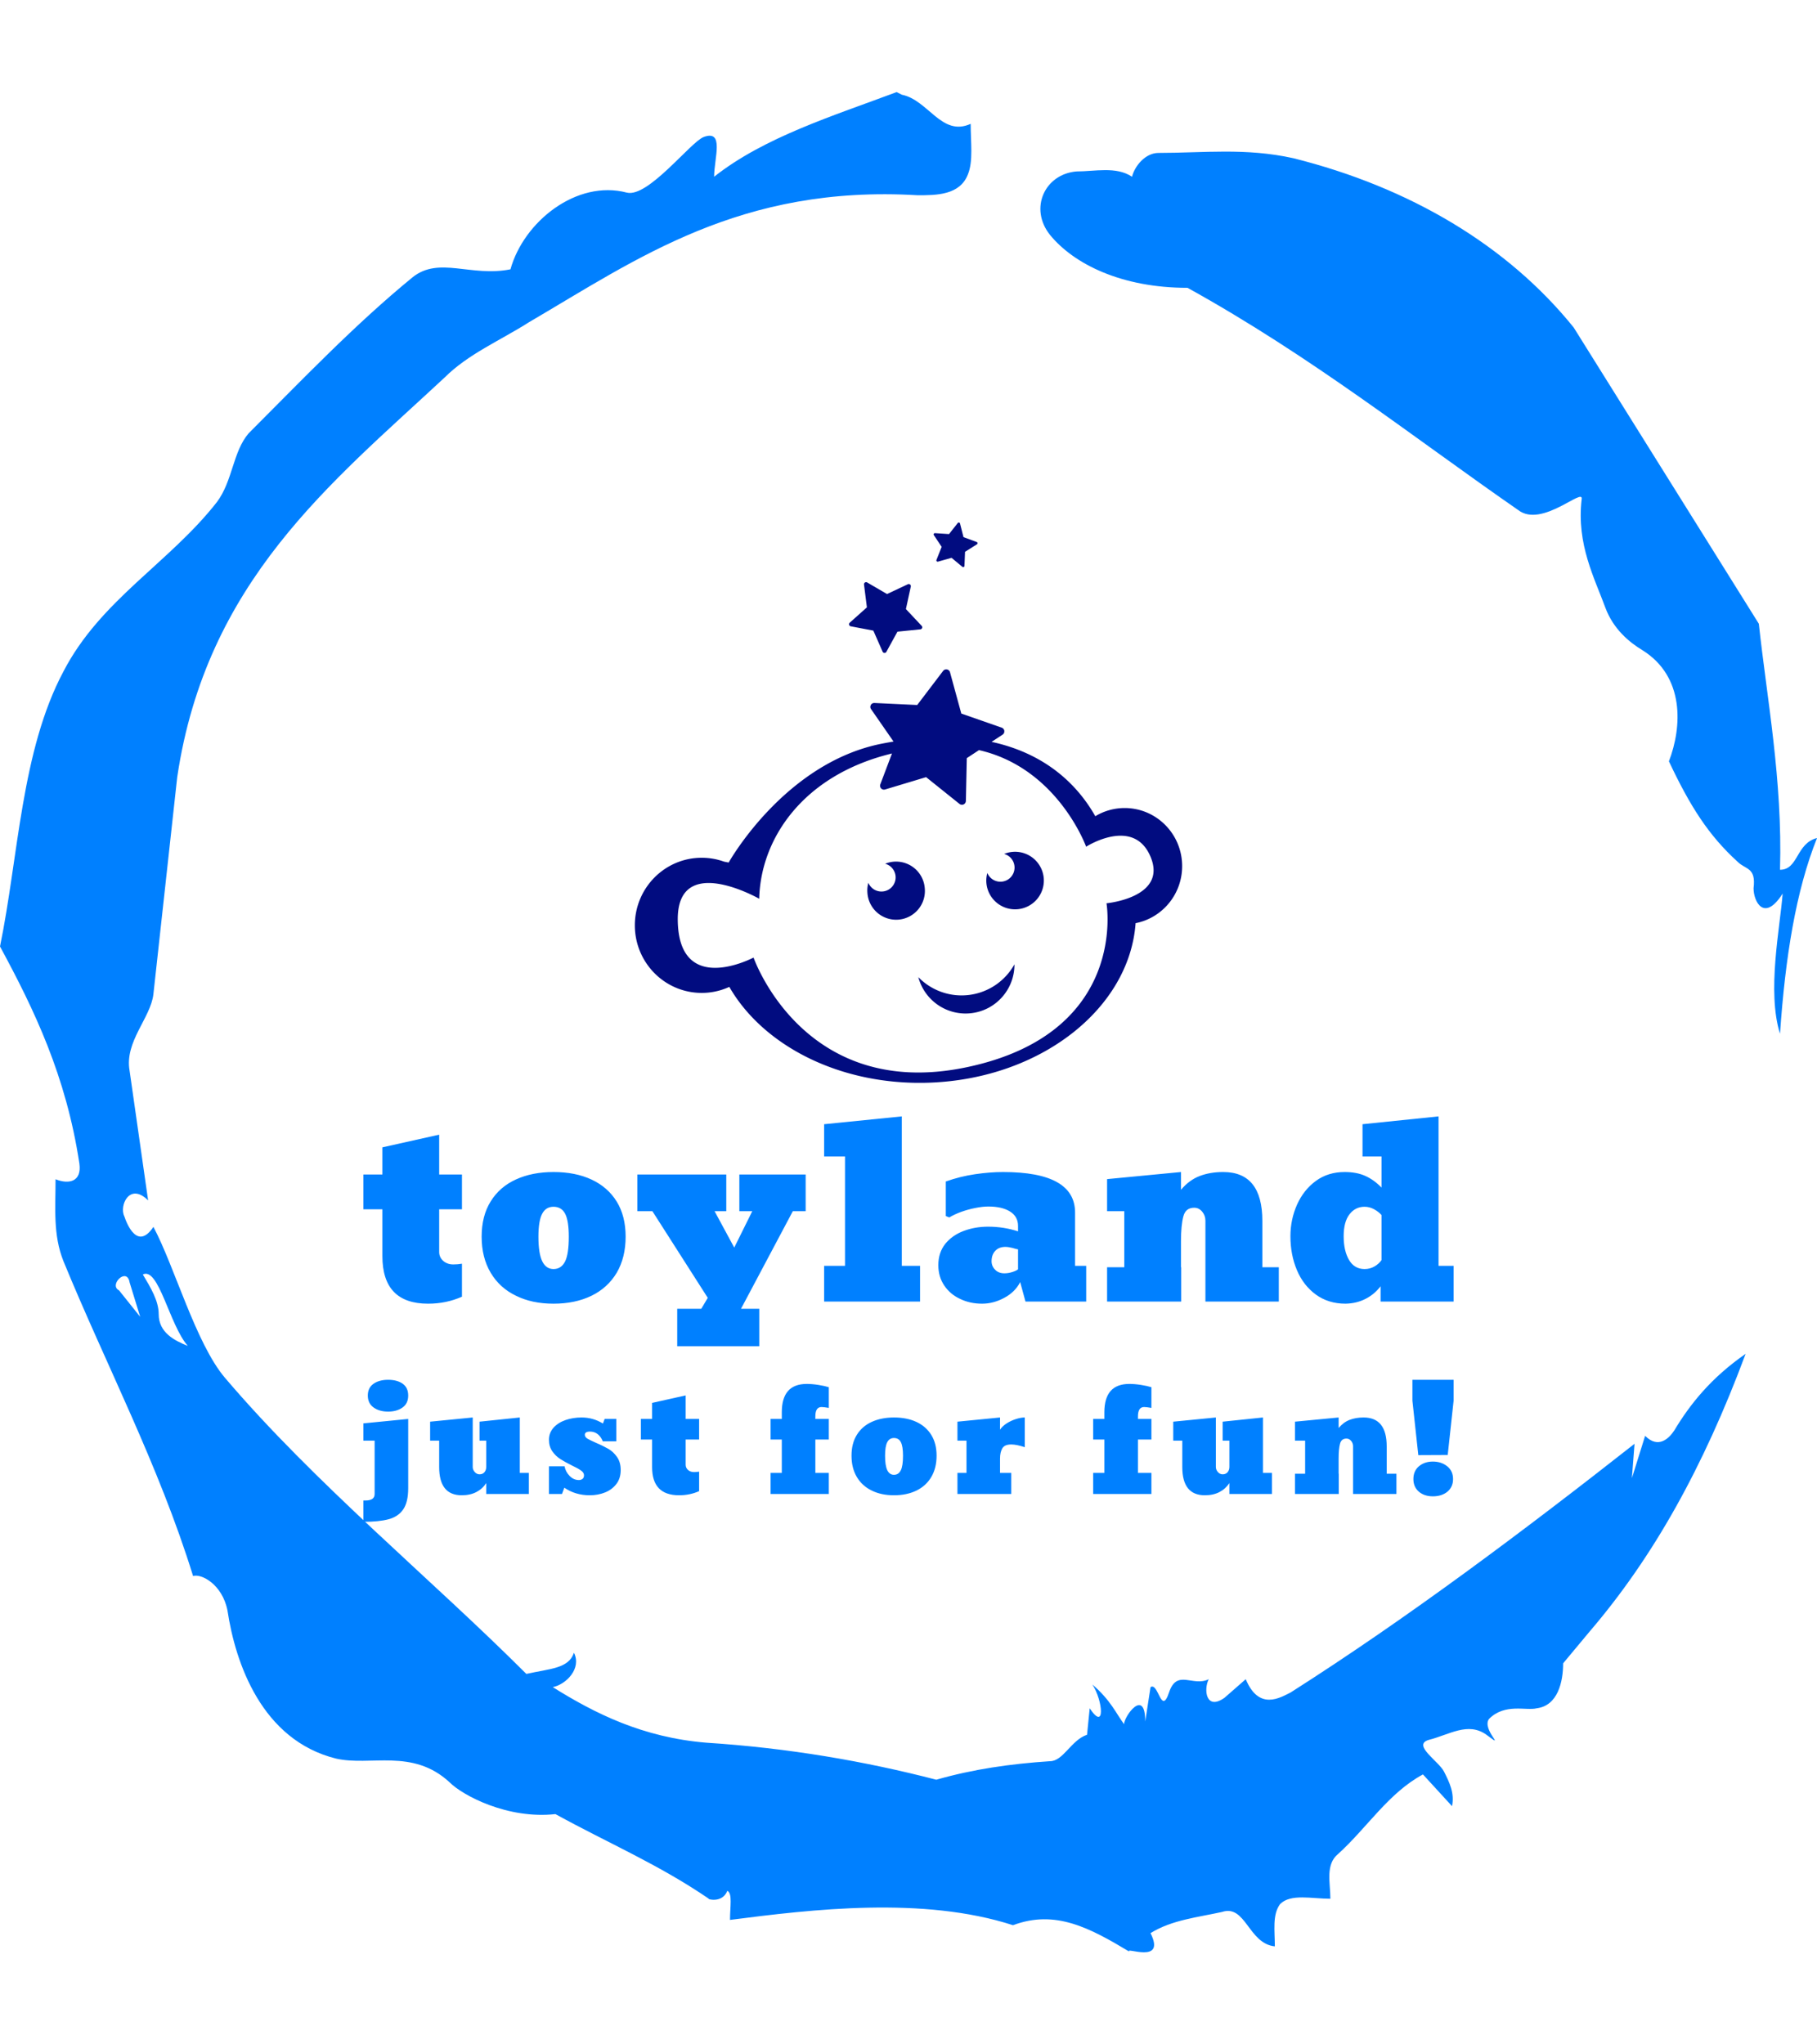 <svg xmlns="http://www.w3.org/2000/svg" version="1.1" xmlns:xlink="http://www.w3.org/1999/xlink" xmlns:svgjs="http://svgjs.dev/svgjs" width="2000" height="2250" viewBox="0 0 2000 2250"><g transform="matrix(1,0,0,1,0,0)"><svg viewBox="0 0 320 360" data-background-color="#ffffff" preserveAspectRatio="xMidYMid meet" height="2250" width="2000" xmlns="http://www.w3.org/2000/svg" xmlns:xlink="http://www.w3.org/1999/xlink"><g id="tight-bounds" transform="matrix(1,0,0,1,0,0)"><svg viewBox="0 0 320 360" height="360" width="320"><g><svg></svg></g><g><svg viewBox="0 0 320 360" height="360" width="320"><g><path transform="translate(-74.993,-51.79) scale(4.658,4.658)" d="M20.6 59.9l0.8 1-0.4-1.3c-0.1-0.6-0.8 0.1-0.4 0.3M21.5 59.3c0.3 0.5 0.6 1 0.6 1.5 0 0.7 0.6 1 1.1 1.2-0.7-0.8-1.1-3-1.7-2.7M59.9 16.9c1.7 0 3.3-0.2 5.1 0.2 4.4 1.1 8.1 3.3 10.6 6.4l7 11.2c0.3 2.8 0.9 5.9 0.8 9.3 0.7 0 0.6-1 1.4-1.2-0.8 2-1.2 4.5-1.4 7.4-0.5-1.6 0-4 0.1-5.3-0.7 1.1-1.1 0.3-1.1-0.2 0.1-0.8-0.3-0.7-0.6-1-1.1-1-1.8-2.1-2.6-3.8 0.5-1.3 0.6-3.2-1-4.2-0.5-0.3-1.1-0.8-1.4-1.6-0.4-1.1-1.1-2.4-0.9-4.1 0.1-0.5-1.5 1.1-2.4 0.4-3.9-2.7-7.8-5.8-12.5-8.4-2.5 0-4.3-0.9-5.2-2-0.8-1-0.2-2.3 1-2.4 0.7 0 1.5-0.2 2.1 0.2 0.1-0.4 0.5-0.9 1-0.9M50 14.6l0.2 0.1c1 0.2 1.5 1.6 2.6 1.1 0 0.7 0.1 1.4-0.1 1.9-0.3 0.8-1.2 0.8-1.9 0.8-6.7-0.4-10.6 2.4-14.7 4.8-1.1 0.7-2.3 1.2-3.2 2.1-4.3 4-9 7.7-10.1 15.1l-0.9 8.2c-0.1 0.9-1.1 1.8-0.9 2.9l0.7 4.9c-0.7-0.7-1.1 0.2-0.9 0.6 0.1 0.3 0.5 1.3 1.1 0.4 0.8 1.5 1.6 4.4 2.7 5.7 3.4 4 7.8 7.6 11.4 11.2 0.9-0.2 1.6-0.2 1.8-0.8 0.3 0.6-0.3 1.2-0.8 1.3 1.6 1 3.4 1.9 5.8 2.1 3.1 0.2 6 0.7 8.7 1.4 1.4-0.4 2.8-0.6 4.3-0.7 0.5 0 0.8-0.8 1.4-1l0.1-1c0.6 0.9 0.5-0.3 0.1-0.9 0.7 0.6 0.9 1.1 1.2 1.5 0-0.3 0.8-1.4 0.8-0.1l0.2-1.3c0.3-0.2 0.4 1.1 0.7 0.2 0.3-0.9 0.9-0.2 1.5-0.5-0.2 0.4-0.1 1.2 0.6 0.7l0.8-0.7c0.5 1.2 1.3 0.7 1.7 0.5 4.4-2.8 8.8-6.1 13-9.4l-0.1 1.3 0.5-1.6c0.5 0.5 0.9 0.1 1.1-0.2 0.6-1 1.4-2 2.7-2.9-1.6 4.3-3.5 7.7-5.9 10.5l-1 1.2c0 0.7-0.2 1.6-1 1.7-0.4 0.1-1.2-0.2-1.8 0.4-0.3 0.4 0.7 1.2-0.1 0.6-0.7-0.5-1.4 0-2.2 0.2-0.6 0.2 0.4 0.8 0.6 1.2 0.2 0.4 0.4 0.8 0.3 1.3l-1.1-1.2c-1.3 0.7-2.1 2-3.2 3-0.5 0.4-0.3 1.1-0.3 1.7-0.7 0-1.5-0.2-1.9 0.2-0.3 0.4-0.2 1-0.2 1.6-1-0.1-1.1-1.6-2-1.3-0.9 0.2-1.9 0.3-2.7 0.8 0.6 1.2-1 0.5-0.8 0.7-1.5-0.9-2.8-1.6-4.4-1-3.4-1.1-7.6-0.6-10.7-0.2 0-0.5 0.1-1-0.1-1.1-0.2 0.5-0.8 0.3-0.7 0.3-1.9-1.3-3.8-2.1-5.8-3.2-1.8 0.2-3.5-0.7-4-1.2-1.4-1.3-3-0.6-4.3-0.9-2.8-0.7-3.8-3.6-4.1-5.6-0.2-1-1-1.4-1.3-1.3-1.3-4.2-3.3-8-4.9-11.9-0.4-1-0.3-2-0.3-3.1 0.5 0.2 1 0.1 0.9-0.6-0.5-3.3-1.7-5.8-3-8.2 0.7-3.4 0.8-7.4 2.4-10.4 1.4-2.7 4-4.1 5.8-6.4 0.6-0.8 0.6-1.9 1.2-2.6 2-2 4-4.1 6.2-5.9 1-0.8 2.2 0 3.7-0.3 0.5-1.8 2.5-3.4 4.4-2.9 0.8 0.2 2.4-1.9 2.9-2.1 0.8-0.3 0.4 0.8 0.4 1.5 1.9-1.5 4.5-2.3 6.9-3.2" fill="#0080ff" fill-rule="nonzero" stroke="none" stroke-width="1" stroke-linecap="butt" stroke-linejoin="miter" stroke-miterlimit="10" stroke-dasharray="" stroke-dashoffset="0" font-family="none" font-weight="none" font-size="none" text-anchor="none" style="mix-blend-mode: normal" data-fill-palette-color="tertiary"></path></g><g transform="matrix(1,0,0,1,64,92.013)"><svg viewBox="0 0 192 175.973" height="175.973" width="192"><g><svg viewBox="0 0 192 175.973" height="175.973" width="192"><g><svg viewBox="0 0 192 175.973" height="175.973" width="192"><g transform="matrix(1,0,0,1,0,104.577)"><svg viewBox="0 0 192 71.397" height="71.397" width="192"><g id="textblocktransform"><svg viewBox="0 0 192 71.397" height="71.397" width="192" id="textblock"><g><svg viewBox="0 0 192 40.476" height="40.476" width="192"><g transform="matrix(1,0,0,1,0,0)"><svg width="192" viewBox="0.78 -38.11 224.42 47.31" height="40.476" data-palette-color="#0080ff"><path d="M14.09 0.44L14.09 0.44Q4.69 0.44 4.69-9.35L4.69-9.35 4.69-18.99 0.78-18.99 0.78-26.15 4.69-26.15 4.69-31.74 16.38-34.35 16.38-26.15 21.07-26.15 21.07-18.99 16.38-18.99 16.38-10.21Q16.38-9.11 17.21-8.37 18.04-7.64 19.29-7.64L19.29-7.64Q20.19-7.64 21.07-7.79L21.07-7.79 21.07-1Q17.85 0.44 14.09 0.44ZM39.91 0.44L39.91 0.44Q35.47 0.44 32.18-1.2L32.18-1.2Q28.83-2.81 26.98-5.93 25.12-9.06 25.12-13.35L25.12-13.35Q25.12-17.63 26.98-20.61L26.98-20.61Q28.83-23.61 32.18-25.13 35.52-26.66 39.91-26.66L39.91-26.66Q44.43-26.66 47.76-25.1 51.1-23.54 52.93-20.57 54.76-17.6 54.76-13.35L54.76-13.35Q54.76-9.06 52.93-5.93L52.93-5.93Q51.07-2.81 47.71-1.18 44.36 0.44 39.91 0.44ZM39.91-6.69L39.91-6.69Q41.53-6.69 42.31-8.28L42.31-8.28Q43.06-9.81 43.06-13.35L43.06-13.35Q43.06-16.6 42.32-18.05 41.57-19.51 39.91-19.51L39.91-19.51Q38.33-19.51 37.57-18.05 36.81-16.6 36.81-13.35L36.81-13.35Q36.81-9.89 37.6-8.28L37.6-8.28Q38.38-6.69 39.91-6.69ZM78.51 1.49L82.27 1.49 82.27 9.2 65.38 9.2 65.38 1.49 70.33 1.49 71.67-0.76 60.27-18.6 57.17-18.6 57.17-26.15 75.48-26.15 75.48-18.6 73.07-18.6 77.12-11.11 80.83-18.6 78.17-18.6 78.17-26.15 91.82-26.15 91.82-18.6 89.18-18.6 78.51 1.49ZM111.61-7.35L115.37-7.35 115.37 0 95.62 0 95.62-7.35 99.92-7.35 99.92-29.86 95.62-29.86 95.62-36.5 111.61-38.11 111.61-7.35ZM128.14 0.44L128.14 0.44Q125.65 0.44 123.62-0.54L123.62-0.54Q121.57-1.49 120.35-3.3 119.13-5.1 119.13-7.5L119.13-7.5Q119.13-10.08 120.57-11.89L120.57-11.89Q122.01-13.65 124.34-14.53 126.67-15.41 129.38-15.41L129.38-15.41Q132.58-15.41 135.54-14.45L135.54-14.45 135.54-15.55Q135.54-17.5 133.89-18.53 132.24-19.56 129.43-19.56L129.43-19.56Q128.24-19.56 126.75-19.26 125.26-18.97 123.84-18.46 122.43-17.94 121.38-17.31L121.38-17.31 120.67-17.6 120.67-24.71Q123.62-25.76 126.7-26.21 129.78-26.66 132.44-26.66L132.44-26.66Q147.28-26.66 147.28-18.31L147.28-18.31 147.28-7.35 149.57-7.35 149.57 0 137.07 0 135.98-4Q134.93-1.95 132.7-0.76 130.48 0.44 128.14 0.44ZM132.73-5.81L132.73-5.81Q133.53-5.81 134.38-6.08 135.22-6.35 135.54-6.64L135.54-6.64 135.54-10.74Q135.17-10.79 134.37-11.04L134.37-11.04Q133.53-11.25 132.92-11.25L132.92-11.25Q131.63-11.25 130.86-10.45 130.09-9.64 130.09-8.3L130.09-8.3Q130.09-7.3 130.81-6.56 131.53-5.81 132.73-5.81ZM185.83-16.6L185.83-16.6 185.83-7.06 189.22-7.06 189.22 0 174.11 0 174.11-16.65Q174.11-17.7 173.44-18.51 172.77-19.31 171.81-19.31L171.81-19.31Q170.03-19.31 169.57-17.53L169.57-17.53Q169.08-15.7 169.08-12.4L169.08-12.4 169.08-7.06 169.13-7.06 169.13 0 153.87 0 153.87-7.06 157.41-7.06 157.41-18.6 153.87-18.6 153.87-25.2 169.08-26.66 169.08-23Q170.76-25 172.91-25.83 175.06-26.66 177.77-26.66L177.77-26.66Q185.83-26.66 185.83-16.6ZM202.96 0.44L202.96 0.44Q199.42 0.44 196.84-1.44L196.84-1.44Q194.27-3.32 192.94-6.48 191.61-9.64 191.61-13.45L191.61-13.45Q191.61-16.89 192.98-19.97L192.98-19.97Q194.35-23 196.85-24.83 199.35-26.66 202.77-26.66L202.77-26.66Q205.26-26.66 207.04-25.85 208.82-25.05 210.36-23.46L210.36-23.46 210.36-29.86 206.45-29.86 206.45-36.5 222.1-38.11 222.1-7.35 225.2-7.35 225.2 0 210.17 0 210.17-3.15Q208.97-1.54 207.11-0.57 205.26 0.39 202.96 0.44ZM206.87-6.69L206.87-6.69Q208.02-6.69 208.94-7.24 209.87-7.79 210.36-8.54L210.36-8.54 210.36-17.8Q209.8-18.46 208.86-18.98 207.92-19.51 206.87-19.51L206.87-19.51Q204.97-19.51 203.77-17.96 202.57-16.41 202.57-13.45L202.57-13.45Q202.57-10.45 203.67-8.57 204.77-6.69 206.87-6.69Z" opacity="1" transform="matrix(1,0,0,1,0,0)" fill="#0080ff" class="wordmark-text-0" data-fill-palette-color="primary" id="text-0"></path></svg></g></svg></g><g transform="matrix(1,0,0,1,0,46.382)"><svg viewBox="0 0 192 25.014" height="25.014" width="192"><g transform="matrix(1,0,0,1,0,0)"><svg width="192" viewBox="1.68 -39.79 379.85 49.48" height="25.014" data-palette-color="#0080ff"><path d="M10.28-28.71L10.28-28.71Q7.23-28.71 5.22-30.15 3.22-31.59 3.22-34.3L3.22-34.3Q3.22-37.01 5.2-38.4 7.18-39.79 10.28-39.79L10.28-39.79Q13.43-39.79 15.36-38.43 17.29-37.06 17.29-34.3L17.29-34.3Q17.29-31.54 15.31-30.13 13.33-28.71 10.28-28.71ZM1.68 9.69L1.68 9.69 1.68 2.25 2.44 2.25Q5.59 2.25 5.59 0L5.59 0 5.59-18.6 1.68-18.6 1.68-24.61 17.29-26.15 17.29-2Q17.29 2.78 15.58 5.32L15.58 5.32Q13.87 7.86 10.5 8.78 7.13 9.69 1.68 9.69ZM35.94 0.44L35.94 0.44Q28.08 0.44 28.08-9.4L28.08-9.4 28.08-18.6 24.93-18.6 24.93-25.2 39.77-26.66 39.77-9.4Q39.77-8.45 40.48-7.65 41.19-6.86 42.14-6.86L42.14-6.86Q43.24-6.86 43.86-7.6 44.48-8.35 44.48-9.45L44.48-9.45 44.48-18.6 42.14-18.6 42.14-25.2 56.18-26.66 56.18-7.35 59.33-7.35 59.33 0 44.48 0 44.48-3.81Q43.19-1.81 41.03-0.68 38.87 0.44 35.94 0.44ZM80.54 0.44L80.54 0.44Q75.54 0.44 71.68-2.2L71.68-2.2 70.87 0 66.33 0 66.33-9.64 71.78-9.64Q72.09-7.79 73.51-6.32 74.92-4.86 76.78-4.86L76.78-4.86Q77.49-4.86 78.01-5.25 78.54-5.64 78.54-6.54L78.54-6.54Q78.54-7.45 77.51-8.18L77.51-8.18Q76.46-8.94 74.39-9.91L74.39-9.91Q71.87-11.16 70.29-12.18L70.29-12.18Q68.67-13.21 67.5-14.88 66.33-16.55 66.33-18.9L66.33-18.9Q66.33-21.31 67.92-23.1L67.92-23.1Q69.5-24.85 72.09-25.76 74.68-26.66 77.73-26.66L77.73-26.66Q81.71-26.66 85.13-24.56L85.13-24.56 85.74-26.15 89.79-26.15 89.79-18.36 85.08-18.36Q84.47-19.95 83.32-20.85 82.18-21.75 80.64-21.75L80.64-21.75Q78.83-21.75 78.83-20.61L78.83-20.61Q78.86-19.82 79.78-19.26L79.78-19.26Q80.71-18.73 82.79-17.8L82.79-17.8Q84.08-17.26 85.15-16.72 86.23-16.19 87.08-15.7L87.08-15.7Q88.79-14.7 90.06-12.88 91.33-11.06 91.33-8.35L91.33-8.35Q91.33-5.47 89.84-3.52L89.84-3.52Q88.35-1.54 85.89-0.55 83.42 0.44 80.54 0.44ZM111.67 0.44L111.67 0.44Q102.27 0.44 102.27-9.35L102.27-9.35 102.27-18.99 98.36-18.99 98.36-26.15 102.27-26.15 102.27-31.74 113.96-34.35 113.96-26.15 118.65-26.15 118.65-18.99 113.96-18.99 113.96-10.21Q113.96-9.11 114.79-8.37 115.62-7.64 116.87-7.64L116.87-7.64Q117.77-7.64 118.65-7.79L118.65-7.79 118.65-1Q115.43 0.44 111.67 0.44ZM163.84-7.35L163.84 0 143.55 0 143.55-7.35 147.46-7.35 147.46-18.99 143.55-18.99 143.55-26.15 147.46-26.15 147.46-28.49Q147.46-38.35 156.15-38.35L156.15-38.35Q158.05-38.35 160.25-38 162.45-37.65 163.84-37.21L163.84-37.21 163.84-30Q162.01-30.3 161.3-30.3L161.3-30.3Q159.15-30.3 159.15-27.05L159.15-27.05 159.15-26.15 163.84-26.15 163.84-18.99 159.15-18.99 159.15-7.35 163.84-7.35ZM186.54 0.44L186.54 0.44Q182.1 0.44 178.8-1.2L178.8-1.2Q175.46-2.81 173.6-5.93 171.75-9.06 171.75-13.35L171.75-13.35Q171.75-17.63 173.6-20.61L173.6-20.61Q175.46-23.61 178.8-25.13 182.15-26.66 186.54-26.66L186.54-26.66Q191.06-26.66 194.39-25.1 197.72-23.54 199.55-20.57 201.39-17.6 201.39-13.35L201.39-13.35Q201.39-9.06 199.55-5.93L199.55-5.93Q197.7-2.81 194.34-1.18 190.99 0.44 186.54 0.44ZM186.54-6.69L186.54-6.69Q188.15-6.69 188.93-8.28L188.93-8.28Q189.69-9.81 189.69-13.35L189.69-13.35Q189.69-16.6 188.95-18.05 188.2-19.51 186.54-19.51L186.54-19.51Q184.96-19.51 184.2-18.05 183.44-16.6 183.44-13.35L183.44-13.35Q183.44-9.89 184.22-8.28L184.22-8.28Q185-6.69 186.54-6.69ZM227.41-7.35L227.41 0 208.66 0 208.66-7.35 211.81-7.35 211.81-18.6 208.66-18.6 208.66-25.2 223.5-26.66 223.5-22.41Q224.29-23.63 225.8-24.6 227.31-25.56 229.03-26.11 230.76-26.66 232.12-26.66L232.12-26.66 232.12-16.31Q229.27-17.26 227.41-17.26L227.41-17.26Q225.07-17.26 224.29-15.91 223.5-14.55 223.5-12.35L223.5-12.35 223.5-7.35 227.41-7.35ZM276.24-7.35L276.24 0 255.95 0 255.95-7.35 259.85-7.35 259.85-18.99 255.95-18.99 255.95-26.15 259.85-26.15 259.85-28.49Q259.85-38.35 268.55-38.35L268.55-38.35Q270.45-38.35 272.65-38 274.85-37.65 276.24-37.21L276.24-37.21 276.24-30Q274.41-30.3 273.7-30.3L273.7-30.3Q271.55-30.3 271.55-27.05L271.55-27.05 271.55-26.15 276.24-26.15 276.24-18.99 271.55-18.99 271.55-7.35 276.24-7.35ZM294.86 0.44L294.86 0.44Q287 0.44 287-9.4L287-9.4 287-18.6 283.85-18.6 283.85-25.2 298.7-26.66 298.7-9.4Q298.7-8.45 299.4-7.65 300.11-6.86 301.06-6.86L301.06-6.86Q302.16-6.86 302.79-7.6 303.41-8.35 303.41-9.45L303.41-9.45 303.41-18.6 301.06-18.6 301.06-25.2 315.1-26.66 315.1-7.35 318.25-7.35 318.25 0 303.41 0 303.41-3.81Q302.11-1.81 299.95-0.68 297.79 0.44 294.86 0.44ZM358.22-16.6L358.22-16.6 358.22-7.06 361.61-7.06 361.61 0 346.5 0 346.5-16.65Q346.5-17.7 345.83-18.51 345.16-19.31 344.2-19.31L344.2-19.31Q342.42-19.31 341.96-17.53L341.96-17.53Q341.47-15.7 341.47-12.4L341.47-12.4 341.47-7.06 341.52-7.06 341.52 0 326.26 0 326.26-7.06 329.8-7.06 329.8-18.6 326.26-18.6 326.26-25.2 341.47-26.66 341.47-23Q343.15-25 345.3-25.83 347.45-26.66 350.16-26.66L350.16-26.66Q358.22-26.66 358.22-16.6ZM381.53-39.79L381.53-32.5 379.48-13.6 369.23-13.55 367.18-32.5 367.18-39.79 381.53-39.79ZM374.33 0.81L374.33 0.81Q371.33 0.81 369.42-0.81L369.42-0.81Q367.52-2.47 367.52-5.2L367.52-5.2Q367.52-8.01 369.42-9.64L369.42-9.64Q371.38-11.3 374.28-11.3L374.28-11.3 374.33-11.3Q377.26-11.3 379.33-9.64L379.33-9.64Q381.34-8.01 381.34-5.2L381.34-5.2Q381.34-2.47 379.38-0.81L379.38-0.81Q377.38 0.81 374.33 0.81Z" opacity="1" transform="matrix(1,0,0,1,0,0)" fill="#0080ff" class="slogan-text-1" data-fill-palette-color="secondary" id="text-1"></path></svg></g></svg></g></svg></g></svg></g><g transform="matrix(1,0,0,1,47.806,0)"><svg viewBox="0 0 96.387 98.67" height="98.67" width="96.387"><g><svg xmlns="http://www.w3.org/2000/svg" xmlns:xlink="http://www.w3.org/1999/xlink" version="1.0" x="0" y="0" viewBox="6.285 4.25 87.429 89.5" enable-background="new 0 0 100 100" xml:space="preserve" height="98.67" width="96.387" class="icon-icon-0" data-fill-palette-color="accent" id="icon-0"><path d="M66.646 56.857A4.6 4.6 0 0 0 65.279 57.186 2.259 2.259 0 1 1 62.594 60.226 4.6 4.6 0 0 0 62.442 61.817 4.597 4.597 0 1 0 66.646 56.857" fill="#010c80" data-fill-palette-color="accent"></path><path d="M52.597 62.629A4.596 4.596 0 0 0 46.271 58.754 2.257 2.257 0 0 1 45.862 63.184 2.26 2.26 0 0 1 43.587 61.795 4.6 4.6 0 0 0 43.436 63.385 4.597 4.597 0 1 0 52.597 62.629" fill="#010c80" data-fill-palette-color="accent"></path><path d="M59.761 79.698A9.64 9.64 0 0 1 51.569 76.864 7.81 7.81 0 0 0 60.149 82.608C64.093 82.084 66.953 78.698 66.924 74.818A9.64 9.64 0 0 1 59.761 79.698" fill="#010c80" data-fill-palette-color="accent"></path><path d="M84.53 49.854A9.06 9.06 0 0 0 79.841 51.162C76.61 45.462 71.205 41.002 63.27 39.286L65.03 38.13C65.17 38.036 65.27 37.89 65.301 37.726L65.307 37.53A0.62 0.62 0 0 0 64.895 37.018L58.435 34.763 56.63 28.163A0.624 0.624 0 0 0 55.53 27.953V27.95L51.39 33.397 44.557 33.074A0.62 0.62 0 0 0 43.981 33.396L43.915 33.579A0.63 0.63 0 0 0 44.015 34.054L47.61 39.235A64 64 0 0 0 45.668 39.588C30.13 42.696 21.273 58.562 21.273 58.562L20.523 58.413A10.6 10.6 0 0 0 16.966 57.798C11.067 57.798 6.285 62.631 6.285 68.591S11.067 79.384 16.966 79.384A10.5 10.5 0 0 0 21.376 78.421C26.808 87.869 39.168 94.218 53.317 93.723 71.091 93.1 85.288 81.903 86.278 68.245 90.512 67.419 93.714 63.657 93.714 59.136 93.715 54.009 89.602 49.854 84.53 49.854M81.628 65.068S85.243 85.848 59.22 91.27 25.25 73.741 25.25 73.741C22.719 75.006 13.28 78.724 13.14 67.778S26.152 64.345 26.152 64.345C26.373 54.719 33.192 44.563 47.36 41.143L45.496 46.073 45.466 46.175A0.63 0.63 0 0 0 45.625 46.72 0.62 0.62 0 0 0 46.26 46.891L52.81 44.92 58.148 49.197A0.625 0.625 0 0 0 59.153 48.83L59.166 48.724 59.312 41.884 61.26 40.604C73.839 43.47 78.376 56.032 78.376 56.032S85.966 51.153 88.676 57.66 81.63 65.068 81.63 65.068" fill="#010c80" data-fill-palette-color="accent"></path><path d="M40.774 20.828L44.383 21.515 45.863 24.88 45.892 24.93A0.34 0.34 0 0 0 46.157 25.08 0.33 0.33 0 0 0 46.465 24.907S48.115 21.902 48.235 21.686C48.283 21.68 51.892 21.315 51.892 21.315A0.33 0.33 0 0 0 52.173 21.1 0.33 0.33 0 0 0 52.138 20.798L52.103 20.753 49.586 18.075 50.366 14.483A0.34 0.34 0 0 0 50.319 14.227L50.247 14.149A0.33 0.33 0 0 0 49.896 14.11L46.57 15.673 43.395 13.822A0.336 0.336 0 0 0 42.894 14.155H42.893L43.354 17.8 40.613 20.248A0.34 0.34 0 0 0 40.513 20.588L40.556 20.684C40.606 20.758 40.685 20.81 40.774 20.828" fill="#010c80" data-fill-palette-color="accent"></path><path d="M55.298 8.136L54.466 10.225 54.456 10.258A0.206 0.206 0 0 0 54.713 10.498L56.876 9.888 58.606 11.327C58.666 11.376 58.749 11.388 58.82 11.356A0.2 0.2 0 0 0 58.938 11.21L58.942 11.175 59.031 8.93 60.93 7.73A0.2 0.2 0 0 0 61.024 7.598L61.026 7.534A0.2 0.2 0 0 0 60.894 7.362L58.784 6.584 58.23 4.404A0.206 0.206 0 0 0 57.869 4.329S56.494 6.071 56.478 6.094L54.234 5.948A0.21 0.21 0 0 0 54.042 6.05L54.02 6.11A0.2 0.2 0 0 0 54.05 6.267z" fill="#010c80" data-fill-palette-color="accent"></path></svg></g></svg></g><g></g></svg></g></svg></g></svg></g></svg></g><defs></defs></svg><rect width="320" height="360" fill="none" stroke="none" visibility="hidden"></rect></g></svg></g></svg>